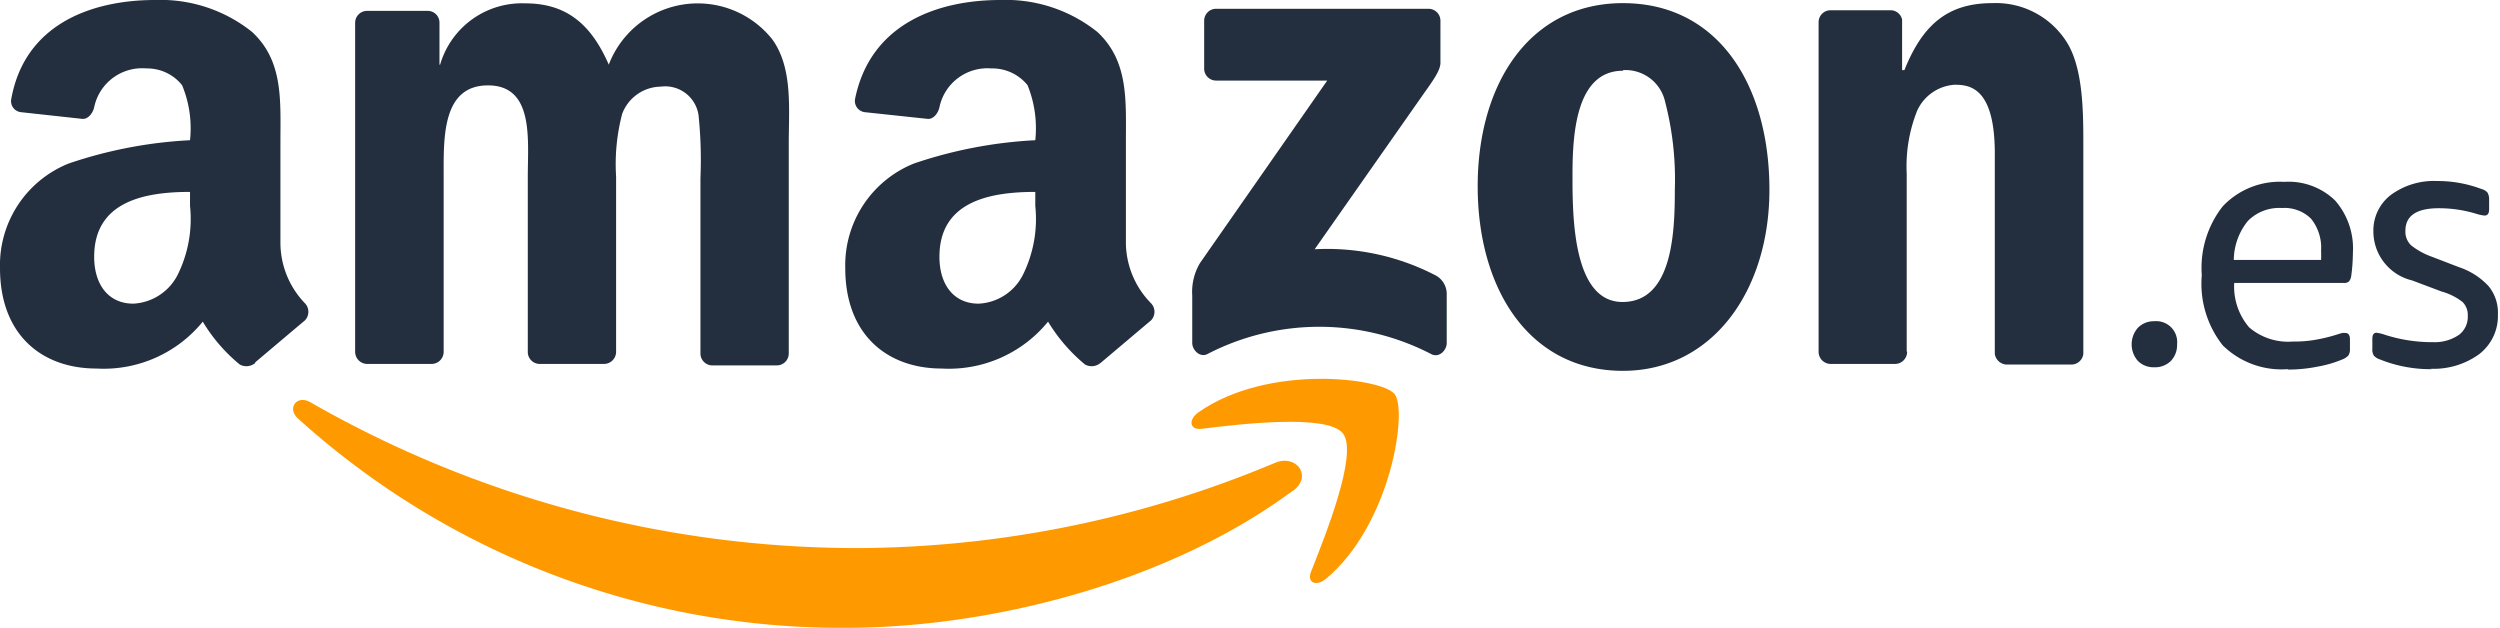 <svg xmlns="http://www.w3.org/2000/svg" xmlns:xlink="http://www.w3.org/1999/xlink" viewBox="0 0 119.46 30"><defs><style>.cls-1{fill:none;}.cls-2{fill:#f90;}.cls-2,.cls-4{fill-rule:evenodd;}.cls-3,.cls-4{fill:#232f3e;}.cls-5{clip-path:url(#clip-path);}</style><clipPath id="clip-path" transform="translate(0 0)"><rect class="cls-1" width="119.46" height="30"/></clipPath></defs><g id="Layer_2" data-name="Layer 2"><g id="Layer_1-2" data-name="Layer 1"><path class="cls-2" d="M61.76,23.46C56,27.73,47.59,30,40.37,30A38.71,38.71,0,0,1,14.24,20c-.54-.49-.06-1.15.59-.78A52.59,52.59,0,0,0,41,26.19a52,52,0,0,0,19.94-4.08c1-.41,1.8.64.84,1.35Z" transform="translate(0 0)"/><path class="cls-2" d="M64.17,20.71c-.74-.94-4.89-.45-6.76-.22-.56.07-.65-.43-.14-.79,3.31-2.32,8.74-1.65,9.37-.87s-.17,6.22-3.27,8.82c-.48.4-.94.19-.72-.34.69-1.75,2.26-5.65,1.52-6.6Z" transform="translate(0 0)"/><path class="cls-3" d="M102.94,17.55a1.06,1.06,0,0,1-.78-.3,1.2,1.2,0,0,1,0-1.59,1.06,1.06,0,0,1,.78-.31,1,1,0,0,1,1.09,1.1,1.1,1.1,0,0,1-.3.8,1.08,1.08,0,0,1-.79.3Z" transform="translate(0 0)"/><path class="cls-3" d="M110.91,12.42a3.94,3.94,0,0,0,0-.43,2.2,2.2,0,0,0-.48-1.54,1.8,1.8,0,0,0-1.39-.51,2.1,2.1,0,0,0-1.63.62,3,3,0,0,0-.67,1.86Zm-1.6,5.22a4,4,0,0,1-3.1-1.14,4.75,4.75,0,0,1-1-3.35,4.76,4.76,0,0,1,1-3.29,3.75,3.75,0,0,1,2.94-1.17,3.19,3.19,0,0,1,2.43.89,3.48,3.48,0,0,1,.85,2.52,8.11,8.11,0,0,1-.08,1.09.49.49,0,0,1-.11.26.33.33,0,0,1-.24.07h-5.24a3,3,0,0,0,.71,2.12,2.86,2.86,0,0,0,2.09.68,5.86,5.86,0,0,0,1-.07,7.87,7.87,0,0,0,1.16-.28l.2-.06.15,0c.14,0,.22.1.22.3v.46a.56.56,0,0,1-.07.31.74.74,0,0,1-.28.19,5.54,5.54,0,0,1-1.2.35,7.2,7.2,0,0,1-1.39.14Z" transform="translate(0 0)"/><path class="cls-3" d="M116.22,17.64a6.45,6.45,0,0,1-2.51-.47.64.64,0,0,1-.28-.18.56.56,0,0,1-.07-.32V16.2c0-.2.06-.3.2-.3a2,2,0,0,1,.41.1,7.35,7.35,0,0,0,2.29.35A2.06,2.06,0,0,0,117.5,16a1.08,1.08,0,0,0,.42-.92.87.87,0,0,0-.25-.65,2.88,2.88,0,0,0-1-.5l-1.41-.53a2.41,2.41,0,0,1-1.85-2.34,2.14,2.14,0,0,1,.84-1.75,3.48,3.48,0,0,1,2.21-.66,5.91,5.91,0,0,1,2.11.38.57.57,0,0,1,.29.17.62.62,0,0,1,.08.33V10c0,.2-.07.3-.22.3a1.82,1.82,0,0,1-.38-.08,6.14,6.14,0,0,0-1.8-.27c-1.07,0-1.6.36-1.6,1.08a.9.9,0,0,0,.27.69,3.42,3.42,0,0,0,1,.55l1.3.5a3.37,3.37,0,0,1,1.41.91,2,2,0,0,1,.44,1.35,2.3,2.3,0,0,1-.89,1.89,3.71,3.71,0,0,1-2.35.7Z" transform="translate(0 0)"/><path class="cls-4" d="M57.54,3.28V1a.57.57,0,0,1,.58-.58H68.24a.57.57,0,0,1,.59.57V3c0,.33-.28.75-.76,1.42l-5.25,7.49a11.25,11.25,0,0,1,5.78,1.25,1,1,0,0,1,.53.88V16.4c0,.33-.36.72-.74.52a11.62,11.62,0,0,0-10.7,0c-.36.18-.72-.2-.72-.53V14.12a2.7,2.7,0,0,1,.37-1.55l6.08-8.72H58.13a.57.57,0,0,1-.59-.57Z" transform="translate(0 0)"/><path class="cls-4" d="M77.55.15c4.57,0,7,3.93,7,8.92,0,4.83-2.73,8.65-7,8.65-4.49,0-6.94-3.92-6.94-8.82S73.09.15,77.55.15Zm0,3.23c-2.27,0-2.41,3.1-2.41,5s0,6.05,2.39,6.05,2.5-3.33,2.5-5.36a14.73,14.73,0,0,0-.46-4.19,1.94,1.94,0,0,0-2-1.53Z" transform="translate(0 0)"/><g class="cls-5"><path class="cls-4" d="M49.47,9.84a6,6,0,0,1-.58,3.27,2.5,2.5,0,0,1-2.13,1.4c-1.18,0-1.87-.9-1.87-2.24,0-2.62,2.35-3.1,4.58-3.1v.67Zm3.11,7.51a.66.66,0,0,1-.73.07,8.08,8.08,0,0,1-1.77-2.05A6.11,6.11,0,0,1,45,17.61c-2.59,0-4.61-1.6-4.61-4.8a5.24,5.24,0,0,1,3.29-5A21.38,21.38,0,0,1,49.47,6.7a5.46,5.46,0,0,0-.37-2.63,2.16,2.16,0,0,0-1.73-.8A2.34,2.34,0,0,0,44.9,5.08c-.06.34-.31.63-.58.6l-3-.32a.54.54,0,0,1-.46-.64C41.6,1.09,44.87,0,47.8,0a7,7,0,0,1,4.64,1.53c1.5,1.4,1.36,3.27,1.36,5.31v4.8A4.17,4.17,0,0,0,55,14.49a.59.59,0,0,1,0,.82c-.63.53-2.37,2-2.37,2Z" transform="translate(0 0)"/><path class="cls-4" d="M9.08,9.84a6,6,0,0,1-.58,3.27,2.52,2.52,0,0,1-2.13,1.4c-1.18,0-1.87-.9-1.87-2.24,0-2.62,2.35-3.1,4.58-3.1v.67Zm3.11,7.51a.66.66,0,0,1-.73.07,7.85,7.85,0,0,1-1.77-2.05,6.11,6.11,0,0,1-5.08,2.24C2,17.61,0,16,0,12.81a5.23,5.23,0,0,1,3.29-5A21.38,21.38,0,0,1,9.08,6.7,5.37,5.37,0,0,0,8.7,4.07,2.13,2.13,0,0,0,7,3.27,2.34,2.34,0,0,0,4.51,5.08c-.06.34-.32.63-.58.6L1,5.36a.53.53,0,0,1-.46-.64C1.2,1.09,4.47,0,7.41,0a7,7,0,0,1,4.64,1.53c1.5,1.4,1.35,3.27,1.35,5.31v4.8a4.18,4.18,0,0,0,1.17,2.85.59.59,0,0,1,0,.82c-.63.53-2.37,2-2.37,2Z" transform="translate(0 0)"/></g><path class="cls-4" d="M21.2,8.44c0-1.83-.09-4.36,2.12-4.36s1.9,2.6,1.9,4.36v8.38a.57.57,0,0,0,.55.57h3.08a.58.58,0,0,0,.59-.57V8.44a9.47,9.47,0,0,1,.29-3,2,2,0,0,1,1.84-1.3,1.61,1.61,0,0,1,1.81,1.37,20.73,20.73,0,0,1,.09,3v8.38a.57.57,0,0,0,.55.57h3.08a.57.57,0,0,0,.59-.57v-10c0-1.7.2-3.63-.78-5a4.55,4.55,0,0,0-7.82,1.2c-.87-2-2.08-2.93-4-2.93a4.07,4.07,0,0,0-4.06,2.93H21v-2a.56.56,0,0,0-.57-.57H17.54a.57.57,0,0,0-.57.57V16.81a.58.58,0,0,0,.57.58h3.08a.58.58,0,0,0,.58-.58V8.44Z" transform="translate(0 0)"/><path class="cls-4" d="M91.13,16.81a.58.58,0,0,1-.58.58H87.47a.58.58,0,0,1-.57-.58V1.06a.57.57,0,0,1,.57-.57h2.85a.56.56,0,0,1,.57.45V3.35H91c.87-2.17,2.07-3.2,4.2-3.2A4,4,0,0,1,98.75,2c.8,1.26.8,3.39.8,4.92v10a.58.58,0,0,1-.59.5H95.87a.6.6,0,0,1-.55-.5V7.34c0-3.2-1.23-3.29-1.93-3.29a2.12,2.12,0,0,0-1.78,1.24,7.15,7.15,0,0,0-.5,3v8.5Z" transform="translate(0 0)"/></g></g></svg>